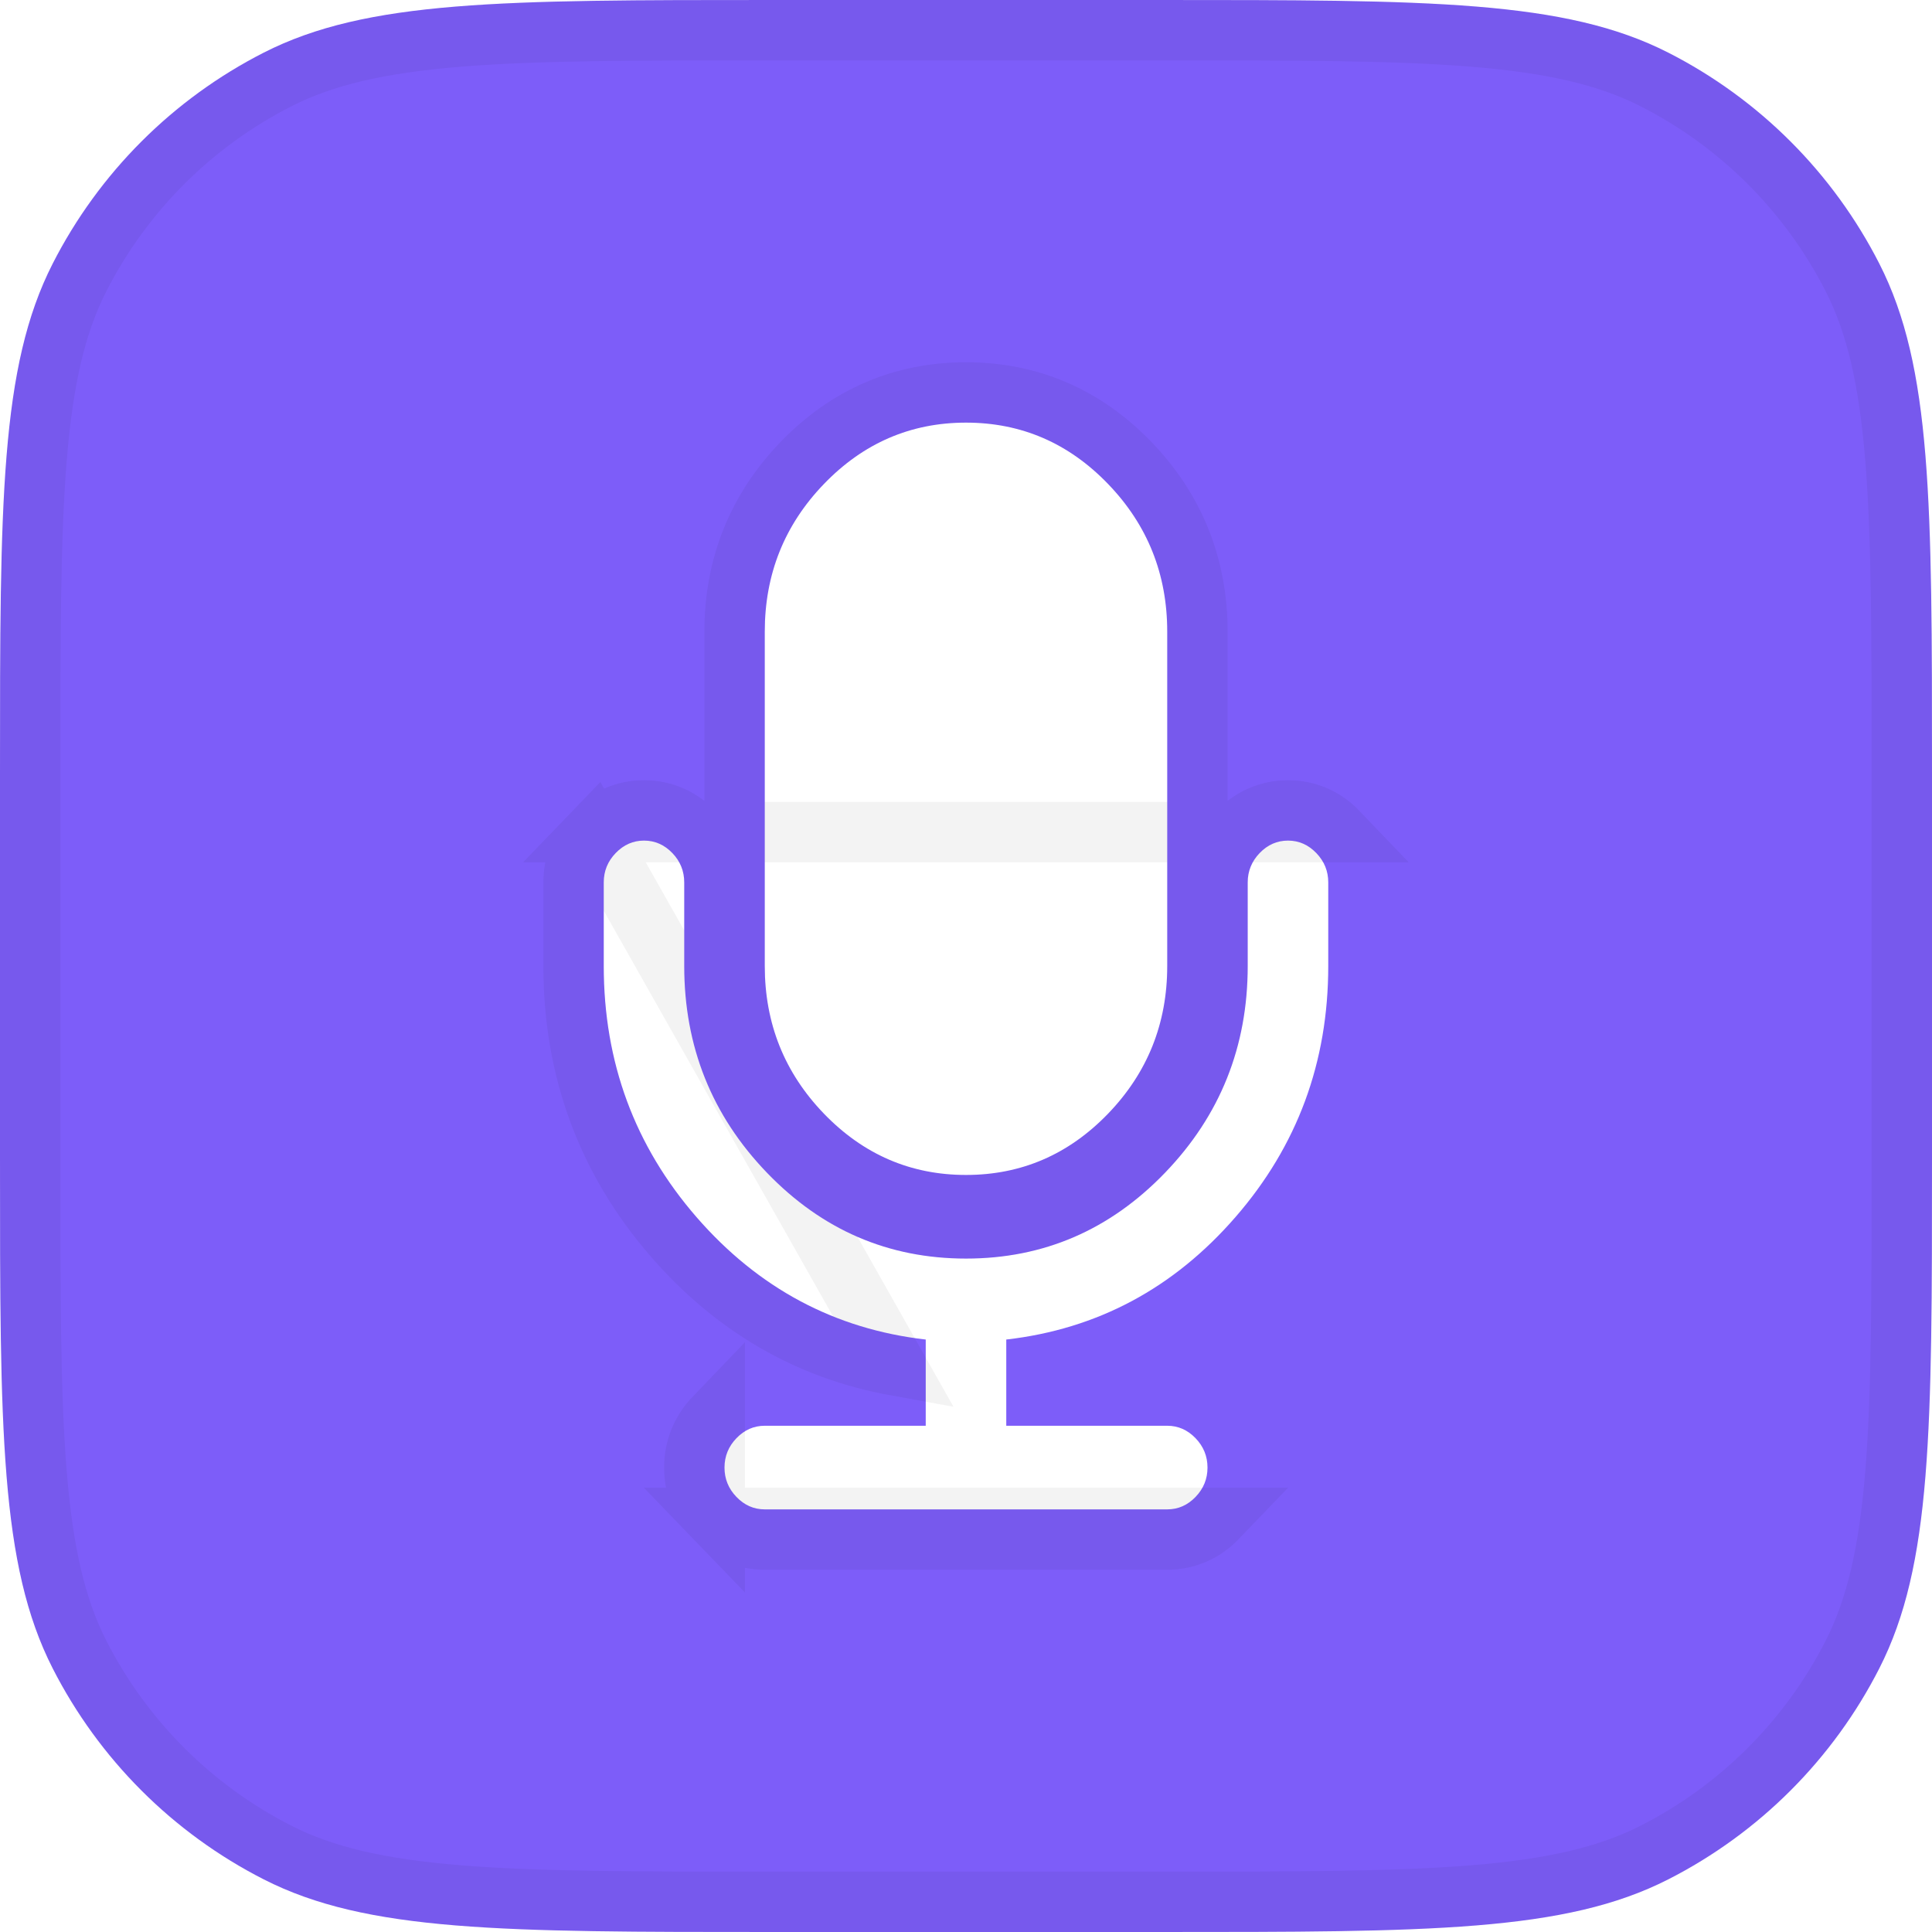 <svg width="32" height="32" viewBox="0 0 32 32" fill="none" xmlns="http://www.w3.org/2000/svg">
<path fill-rule="evenodd" clip-rule="evenodd" d="M0.872 4.368C0 6.079 0 8.32 0 12.8V19.2C0 23.68 0 25.921 0.872 27.632C1.639 29.137 2.863 30.361 4.368 31.128C6.079 32 8.32 32 12.8 32H19.2C23.68 32 25.921 32 27.632 31.128C29.137 30.361 30.361 29.137 31.128 27.632C32 25.921 32 23.68 32 19.2V12.8C32 8.32 32 6.079 31.128 4.368C30.361 2.863 29.137 1.639 27.632 0.872C25.921 0 23.68 0 19.2 0H12.8C8.32 0 6.079 0 4.368 0.872C2.863 1.639 1.639 2.863 0.872 4.368ZM18.354 18.445C17.701 19.122 16.917 19.461 16 19.461C15.084 19.461 14.299 19.122 13.646 18.445C12.993 17.767 12.667 16.952 12.667 16V10.462C12.667 9.51 12.993 8.695 13.646 8.017C14.299 7.339 15.084 7 16 7C16.917 7 17.701 7.339 18.354 8.017C19.007 8.695 19.333 9.51 19.333 10.462V16C19.333 16.952 19.007 17.767 18.354 18.445ZM21.333 13.923C21.514 13.923 21.67 13.992 21.802 14.129C21.934 14.266 22 14.428 22 14.615V16C22 17.594 21.488 18.98 20.463 20.159C19.439 21.338 18.174 22.014 16.667 22.187V23.615H19.333C19.514 23.615 19.67 23.684 19.802 23.821C19.934 23.958 20 24.12 20 24.308C20 24.495 19.934 24.657 19.802 24.794C19.67 24.931 19.514 25 19.333 25H12.667C12.486 25 12.33 24.931 12.198 24.794C12.066 24.657 12 24.495 12 24.308C12 24.12 12.066 23.958 12.198 23.821C12.33 23.684 12.486 23.615 12.667 23.615H15.333V22.187C13.826 22.014 12.561 21.338 11.536 20.159C10.512 18.98 10 17.594 10 16V14.615C10 14.428 10.066 14.265 10.198 14.129C10.33 13.992 10.486 13.923 10.667 13.923C10.848 13.923 11.004 13.992 11.136 14.129C11.267 14.265 11.333 14.428 11.333 14.615V16C11.333 17.334 11.79 18.476 12.703 19.424C13.616 20.372 14.715 20.846 16 20.846C17.285 20.846 18.384 20.372 19.297 19.424C20.21 18.475 20.666 17.334 20.666 16V14.615C20.666 14.428 20.733 14.265 20.864 14.129C20.996 13.992 21.153 13.923 21.333 13.923Z" fill="#7D5DF9"/>
<path d="M9.838 13.782C9.618 14.01 9.5 14.296 9.5 14.615V16C9.5 17.712 10.054 19.215 11.159 20.487C12.161 21.641 13.391 22.356 14.833 22.618L9.838 13.782ZM9.838 13.782C10.058 13.553 10.342 13.423 10.667 13.423C10.991 13.423 11.275 13.553 11.496 13.782L11.496 13.782C11.716 14.01 11.833 14.296 11.833 14.615V16C11.833 17.207 12.241 18.223 13.063 19.077L13.063 19.077C13.885 19.93 14.855 20.346 16 20.346C17.145 20.346 18.115 19.93 18.936 19.077L18.936 19.077C19.759 18.223 20.166 17.207 20.166 16V14.615C20.166 14.296 20.284 14.011 20.504 13.782L20.504 13.781C20.725 13.553 21.009 13.423 21.333 13.423C21.657 13.423 21.942 13.552 22.162 13.782L9.838 13.782ZM18.714 18.792L18.714 18.792C19.458 18.02 19.833 17.08 19.833 16V10.462C19.833 9.382 19.458 8.442 18.714 7.67C17.97 6.897 17.057 6.5 16 6.5C14.944 6.5 14.03 6.897 13.286 7.67C12.542 8.442 12.167 9.382 12.167 10.462V16C12.167 17.08 12.542 18.02 13.286 18.792C14.03 19.564 14.944 19.961 16 19.961C17.057 19.961 17.97 19.564 18.714 18.792ZM0.5 12.8C0.5 10.552 0.5 8.895 0.607 7.586C0.714 6.283 0.923 5.368 1.317 4.595C2.037 3.184 3.184 2.037 4.595 1.317C5.368 0.923 6.283 0.714 7.586 0.607C8.895 0.5 10.552 0.5 12.8 0.5H19.2C21.448 0.5 23.105 0.5 24.414 0.607C25.717 0.714 26.631 0.923 27.405 1.317C28.816 2.037 29.963 3.184 30.683 4.595C31.077 5.368 31.286 6.283 31.393 7.586C31.5 8.895 31.5 10.552 31.5 12.8V19.2C31.5 21.448 31.5 23.105 31.393 24.414C31.286 25.717 31.077 26.631 30.683 27.405C29.963 28.816 28.816 29.963 27.405 30.683C26.631 31.077 25.717 31.286 24.414 31.393C23.105 31.5 21.448 31.5 19.2 31.5H12.8C10.552 31.5 8.895 31.5 7.586 31.393C6.283 31.286 5.368 31.077 4.595 30.683C3.184 29.963 2.037 28.816 1.317 27.405C0.923 26.631 0.714 25.717 0.607 24.414C0.5 23.105 0.5 21.448 0.5 19.2V12.8ZM19.333 25.5C19.657 25.5 19.942 25.37 20.162 25.141L11.838 25.141C12.058 25.37 12.342 25.5 12.667 25.5H19.333ZM11.5 24.308C11.5 24.626 11.617 24.913 11.838 25.141L11.838 23.474C11.618 23.703 11.5 23.989 11.5 24.308Z" stroke="black" stroke-opacity="0.05"/>
</svg>
